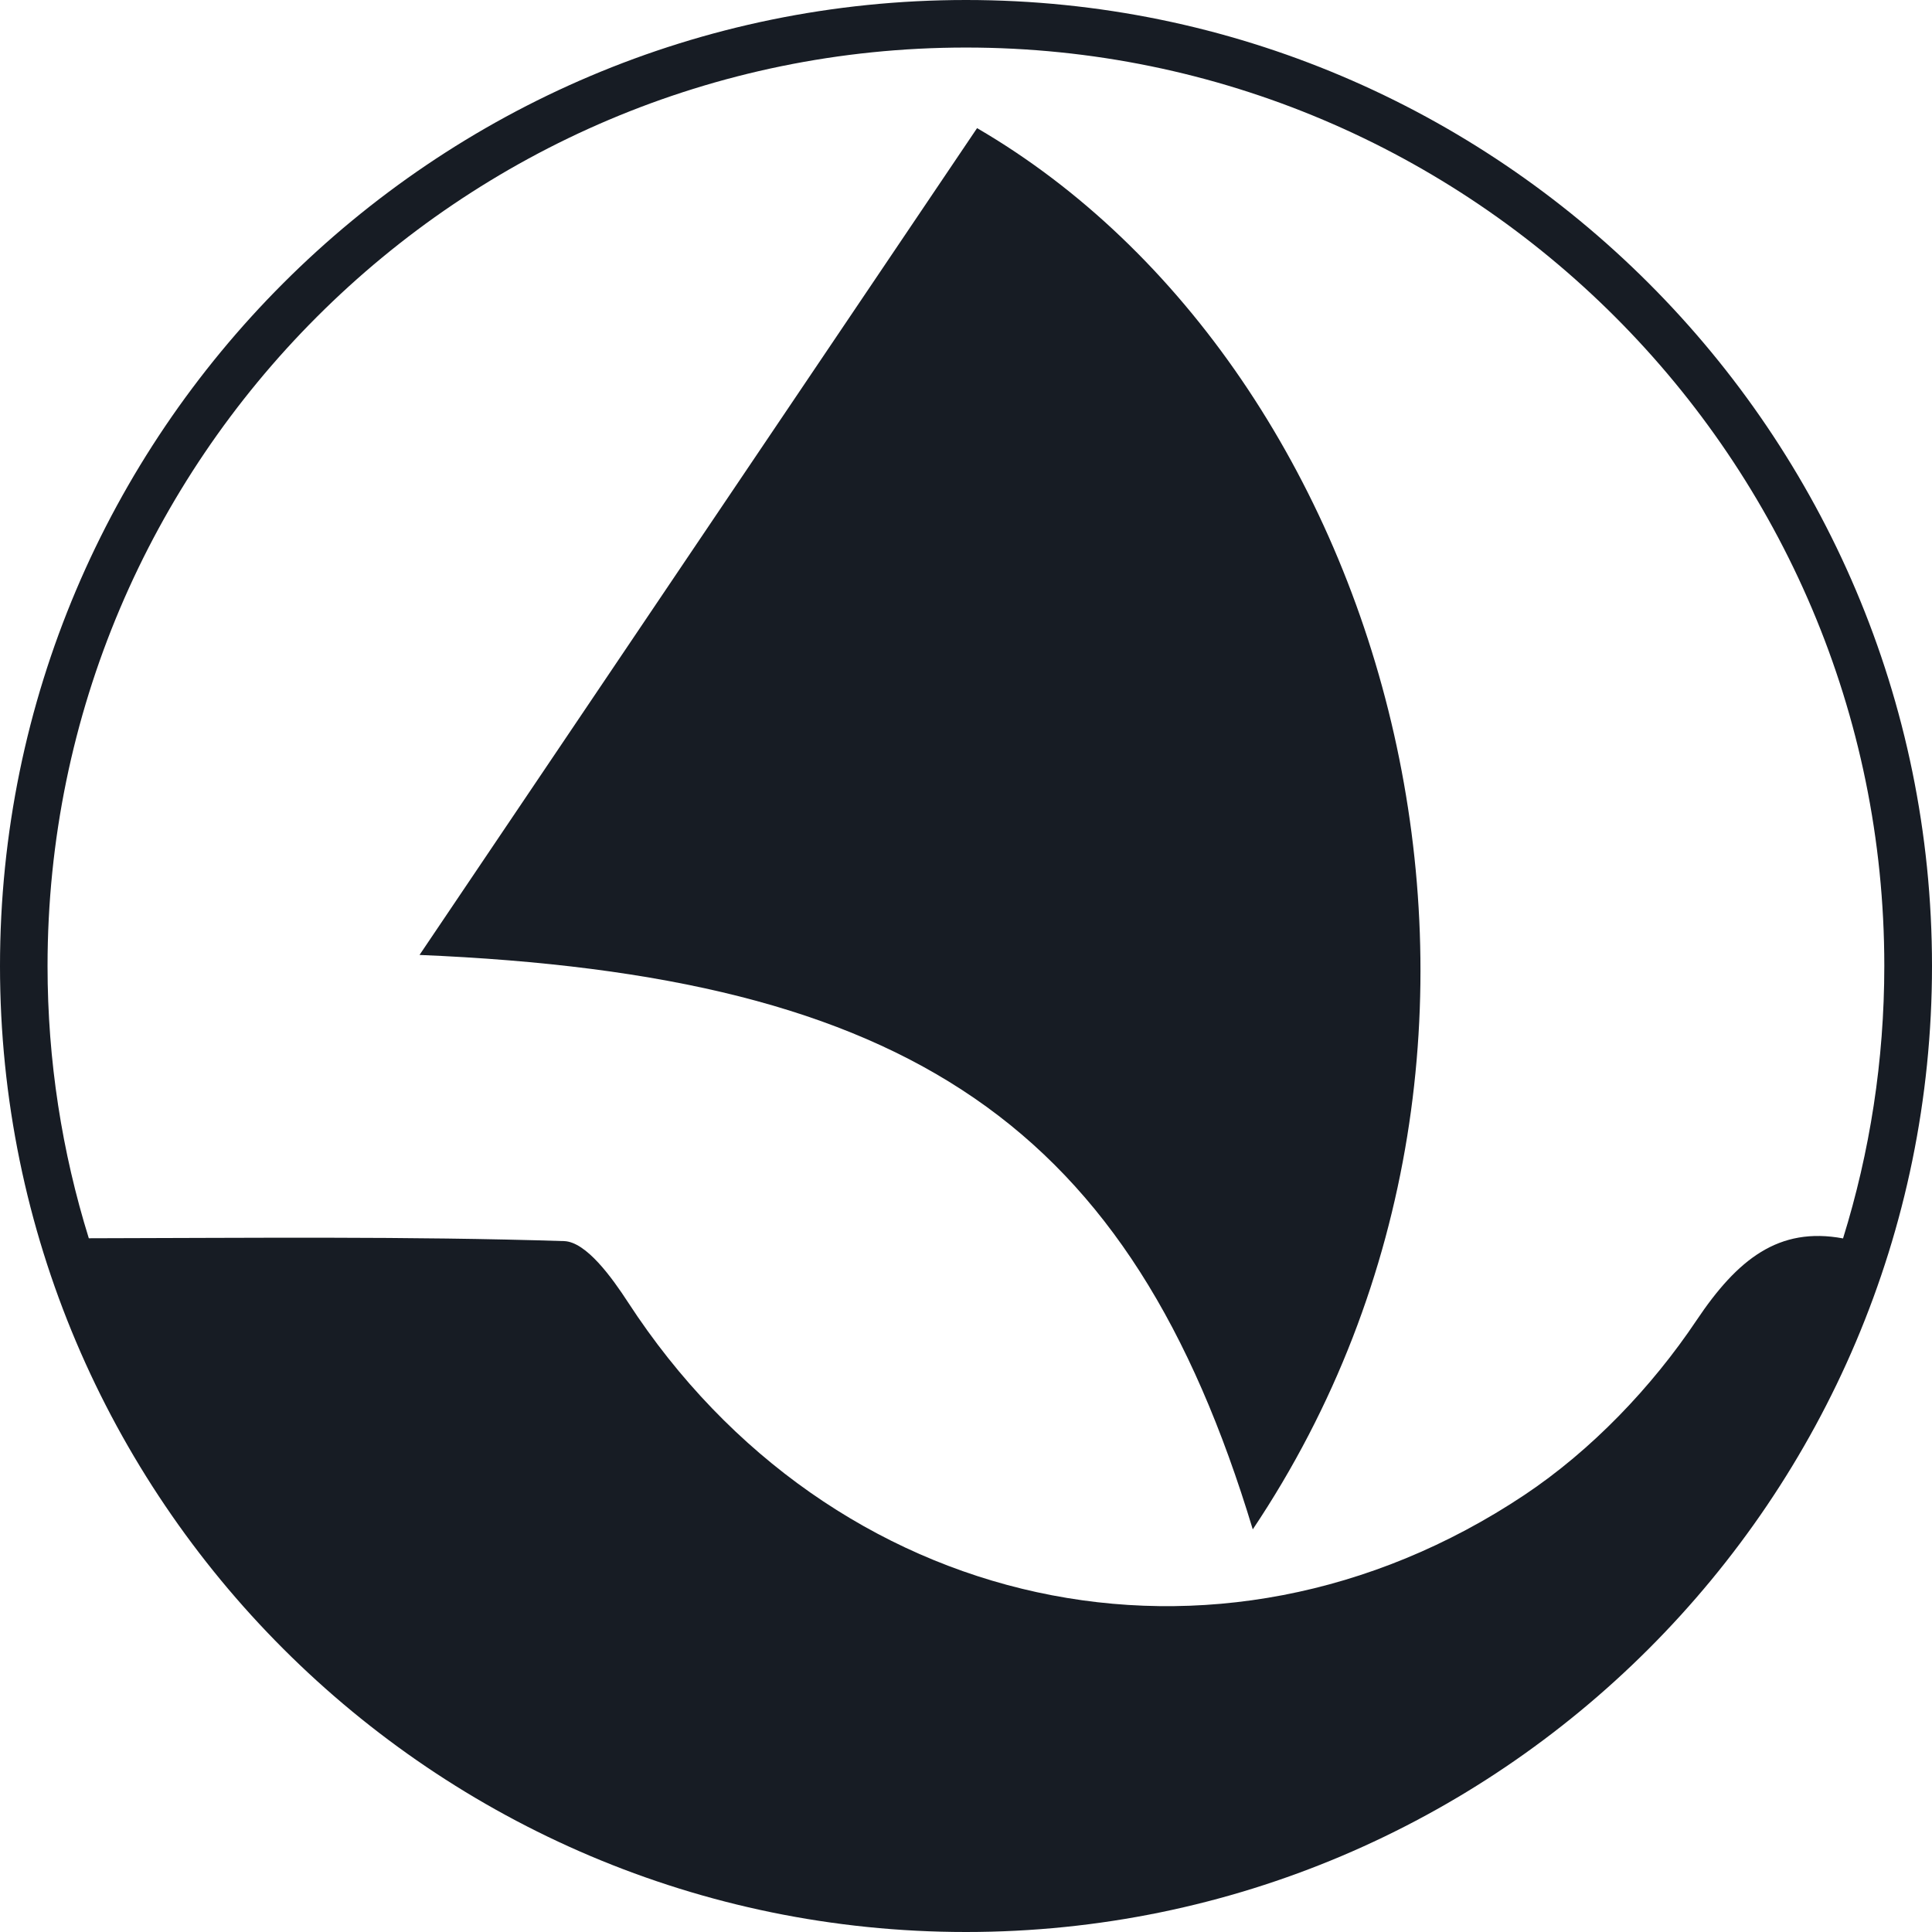 <?xml version="1.0" encoding="UTF-8"?><svg id="Camada_2" xmlns="http://www.w3.org/2000/svg" viewBox="0 0 129.22 129.22"><defs><style>.cls-1{fill:#171c24;stroke-width:0px;}</style></defs><g id="Camada_1-2"><path class="cls-1" d="M64.61,0C28.98,0,0,28.98,0,64.61s28.98,64.61,64.61,64.61,64.61-28.98,64.61-64.61S100.23,0,64.61,0ZM64.61,3.18c33.87,0,61.42,27.55,61.42,61.42,0,6.34-.97,12.47-2.76,18.23-4.3-.8-7.06,1.39-9.8,5.48-3,4.48-7.03,8.69-11.51,11.68-20.58,13.71-46.41,7.92-59.95-12.88-1.08-1.66-2.8-4.05-4.28-4.1-10.44-.33-20.9-.21-31.79-.19-1.79-5.76-2.76-11.87-2.76-18.21C3.18,30.74,30.74,3.18,64.61,3.18Z"/><path class="cls-1" d="M83.79,102.29c-8.17-27.04-22.9-37.05-55.73-38.42,12.36-18.34,24.81-36.79,37.29-55.3,27.72,16.13,40.51,60.77,18.44,93.72Z"/></g></svg>